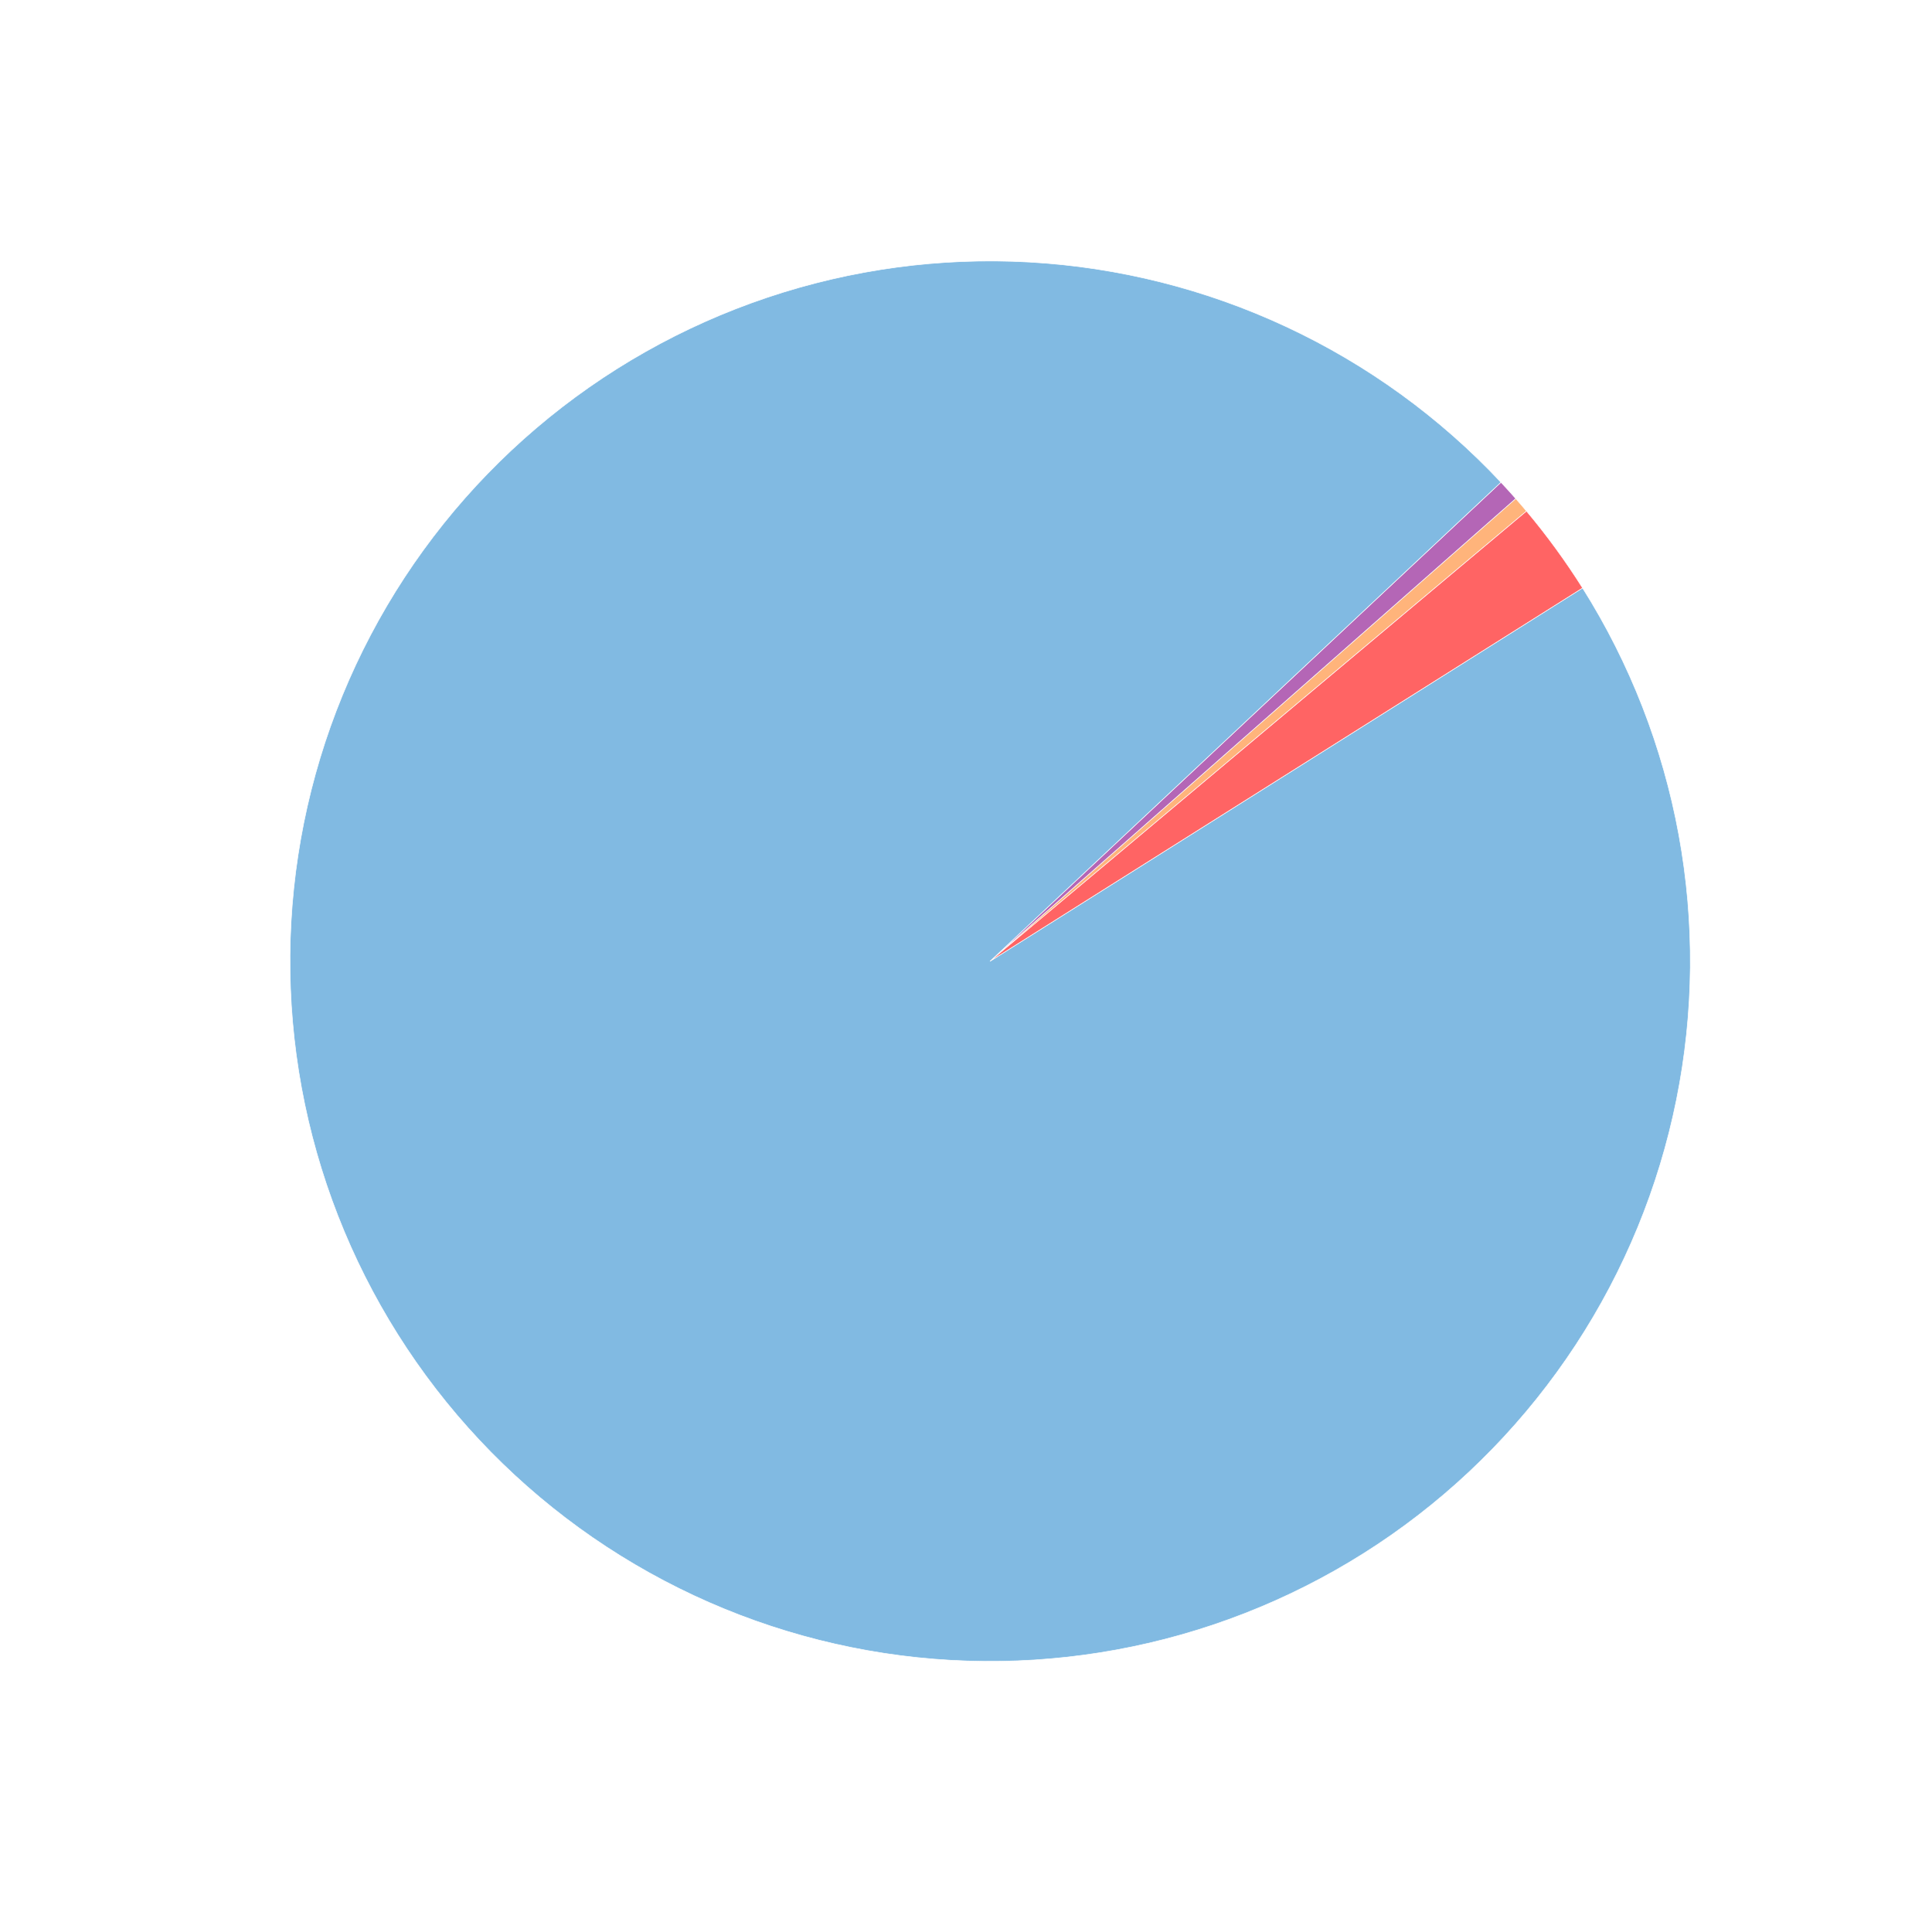 <?xml version="1.0" encoding="utf-8" standalone="no"?>
<!DOCTYPE svg PUBLIC "-//W3C//DTD SVG 1.1//EN"
  "http://www.w3.org/Graphics/SVG/1.1/DTD/svg11.dtd">
<!-- Created with matplotlib (https://matplotlib.org/) -->
<svg height="360pt" version="1.1" viewBox="0 0 360 360" width="360pt" xmlns="http://www.w3.org/2000/svg" xmlns:xlink="http://www.w3.org/1999/xlink">
 <defs>
  <style type="text/css">
*{stroke-linecap:butt;stroke-linejoin:round;}
  </style>
 </defs>
 <g id="figure_1">
  <g id="patch_1">
   <path d="M 0 360 
L 360 360 
L 360 0 
L 0 0 
z
" style="fill:#ffffff;"/>
  </g>
  <g id="axes_1">
   <g id="patch_2">
    <path d="M 284.441 95.239 
C 284.112 94.847 283.78 94.456 283.446 94.067 
C 283.111 93.678 282.775 93.291 282.436 92.906 
L 184.5 179.1 
L 284.441 95.239 
z
" style="fill:#ffb47b;stroke:#ffffff;stroke-linejoin:miter;stroke-width:0.1;"/>
   </g>
   <g id="patch_3">
    <path d="M 282.436 92.906 
C 281.984 92.393 281.529 91.883 281.069 91.377 
C 280.609 90.871 280.146 90.369 279.678 89.87 
L 184.5 179.1 
L 282.436 92.906 
z
" style="fill:#b466b6;stroke:#ffffff;stroke-linejoin:miter;stroke-width:0.1;"/>
   </g>
   <g id="patch_4">
    <path d="M 279.678 89.87 
C 268.319 77.754 254.75 67.917 239.701 60.89 
C 224.653 53.863 208.4 49.773 191.818 48.841 
C 175.236 47.91 158.627 50.153 142.886 55.451 
C 127.145 60.748 112.56 69.003 99.915 79.771 
C 87.27 90.539 76.797 103.623 69.06 118.319 
C 61.322 133.014 56.461 149.053 54.739 165.572 
C 53.017 182.091 54.465 198.788 59.005 214.764 
C 63.545 230.739 71.094 245.702 81.246 258.847 
C 91.398 271.991 103.967 283.077 118.277 291.507 
C 132.587 299.938 148.376 305.558 164.793 308.067 
C 181.211 310.576 197.958 309.927 214.132 306.154 
C 230.307 302.382 245.613 295.556 259.227 286.043 
C 272.841 276.53 284.514 264.504 293.618 250.613 
C 302.722 236.722 309.09 221.22 312.379 204.941 
C 315.669 188.661 315.82 171.903 312.824 155.567 
C 309.828 139.231 303.74 123.616 294.888 109.563 
L 184.5 179.1 
L 279.678 89.87 
z
" style="fill:#81bae2;stroke:#ffffff;stroke-linejoin:miter;stroke-width:0.1;"/>
   </g>
   <g id="patch_5">
    <path d="M 294.888 109.563 
C 293.312 107.061 291.651 104.613 289.908 102.224 
C 288.166 99.834 286.342 97.505 284.441 95.239 
L 184.5 179.1 
L 294.888 109.563 
z
" style="fill:#ff6464;stroke:#ffffff;stroke-linejoin:miter;stroke-width:0.1;"/>
   </g>
   <g id="matplotlib.axis_1"/>
   <g id="matplotlib.axis_2"/>
  </g>
 </g>
</svg>
